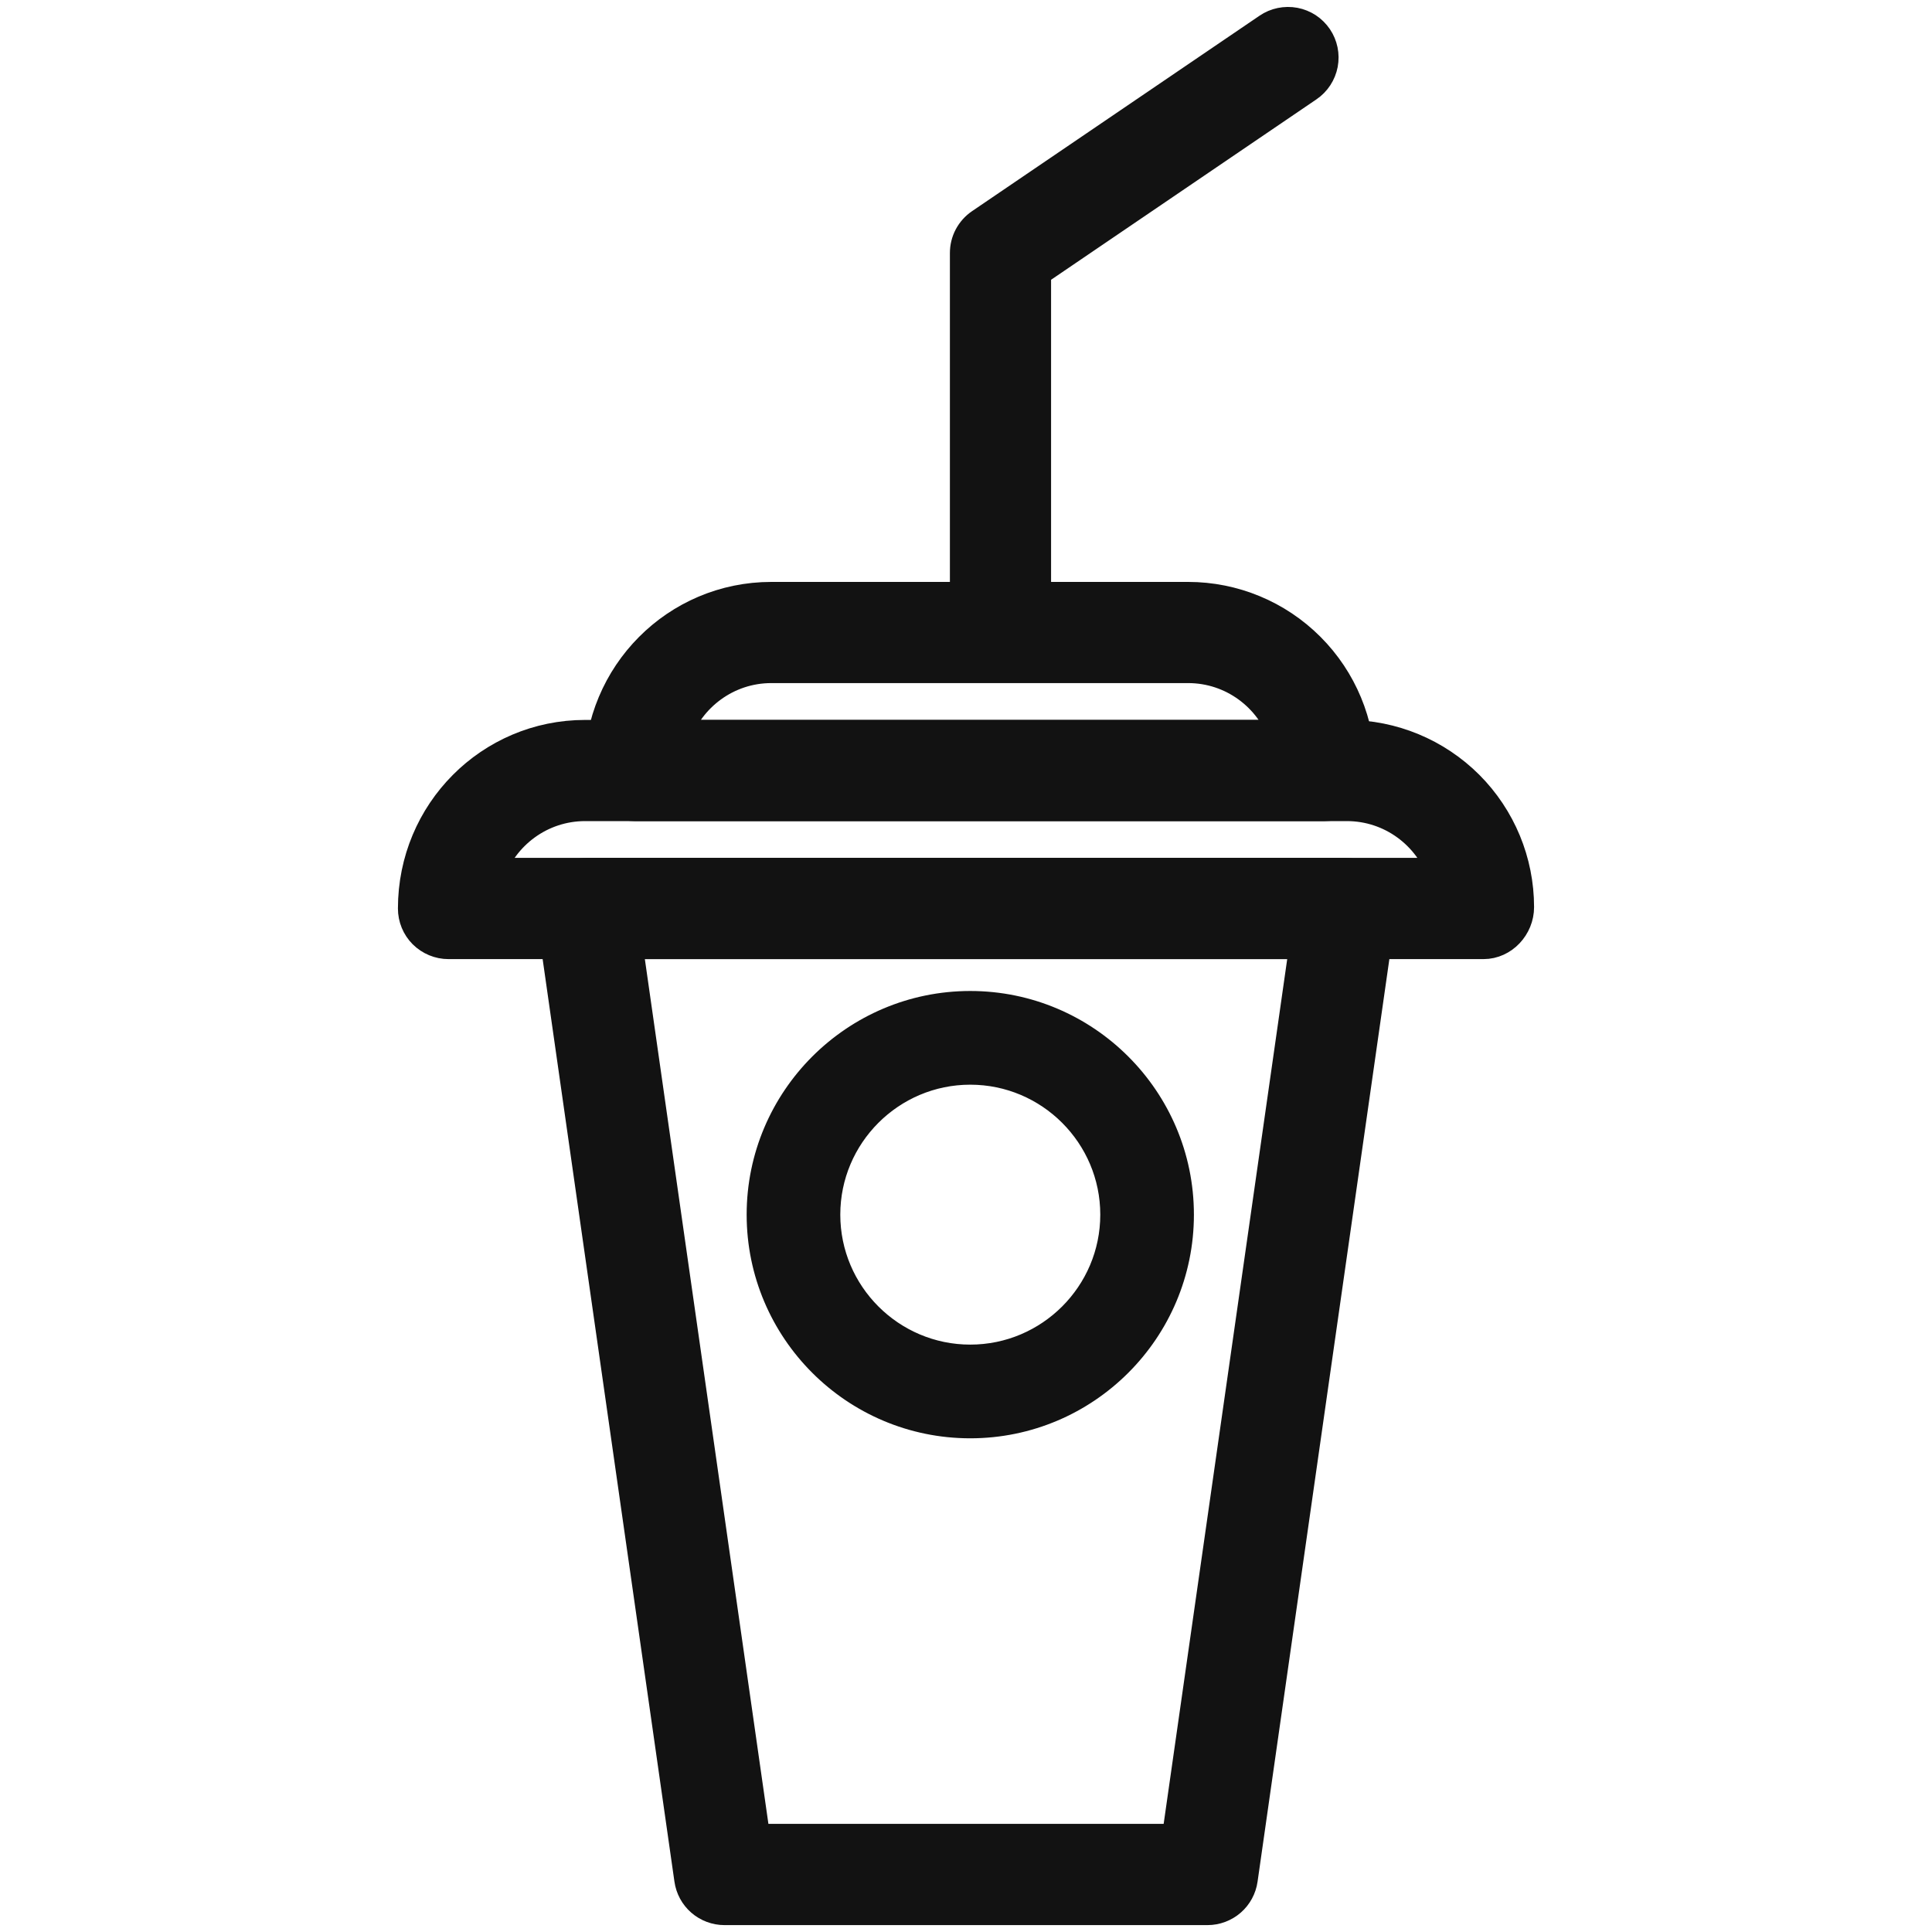 <svg width="30" height="30" viewBox="0 0 30 30" fill="none" xmlns="http://www.w3.org/2000/svg">
<path d="M20.443 0.592C20.403 0.534 20.353 0.484 20.294 0.445C20.235 0.407 20.169 0.38 20.1 0.367C20.031 0.354 19.96 0.355 19.891 0.369C19.822 0.383 19.756 0.411 19.698 0.451L15.234 3.486C15.162 3.535 15.103 3.601 15.062 3.678C15.021 3.755 15 3.841 15 3.929V9.82H16.071V4.212L20.301 1.336C20.419 1.256 20.499 1.133 20.526 0.993C20.552 0.854 20.523 0.71 20.443 0.592ZM18.75 29.643H11.25C11.121 29.643 10.996 29.596 10.899 29.512C10.801 29.427 10.738 29.31 10.72 29.182L8.577 14.182C8.566 14.106 8.571 14.029 8.593 13.956C8.614 13.882 8.652 13.814 8.702 13.757C8.752 13.698 8.814 13.652 8.884 13.62C8.954 13.588 9.03 13.571 9.107 13.571H20.893C21.048 13.571 21.196 13.638 21.298 13.757C21.348 13.814 21.386 13.882 21.407 13.956C21.429 14.029 21.434 14.106 21.423 14.182L19.28 29.182C19.262 29.31 19.199 29.427 19.101 29.512C19.004 29.596 18.879 29.643 18.75 29.643ZM11.715 28.571H18.286L20.276 14.643H9.725L11.715 28.571Z" fill="#121212" stroke="#121212" stroke-width="0.5"/>
<path d="M23.036 14.643H6.964C6.822 14.643 6.686 14.586 6.585 14.486C6.485 14.386 6.429 14.249 6.429 14.107C6.429 12.62 7.62 11.429 9.086 11.429H20.914C21.619 11.429 22.294 11.709 22.793 12.207C23.291 12.706 23.571 13.381 23.571 14.086C23.571 14.383 23.331 14.643 23.036 14.643ZM7.586 13.571H22.414C22.2 12.949 21.609 12.5 20.914 12.5H9.086C8.391 12.5 7.8 12.949 7.586 13.571Z" fill="#121212" stroke="#121212" stroke-width="0.5"/>
<path d="M20.57 12.5H9.856C9.714 12.5 9.578 12.444 9.477 12.343C9.377 12.243 9.32 12.106 9.32 11.964C9.32 10.477 10.512 9.286 11.977 9.286H18.449C19.153 9.286 19.829 9.566 20.327 10.065C20.825 10.563 21.105 11.238 21.106 11.943C21.106 12.24 20.866 12.5 20.57 12.5ZM10.477 11.429H19.949C19.735 10.806 19.143 10.357 18.449 10.357H11.977C11.283 10.357 10.692 10.806 10.477 11.429ZM15.066 22.084C13.289 22.084 11.844 20.639 11.844 18.861C11.844 17.084 13.29 15.638 15.066 15.638C16.843 15.638 18.289 17.084 18.289 18.861C18.289 20.639 16.844 22.084 15.066 22.084ZM15.066 16.593C13.816 16.593 12.798 17.611 12.798 18.861C12.798 20.111 13.816 21.129 15.066 21.129C16.317 21.129 17.335 20.111 17.335 18.861C17.335 17.611 16.317 16.593 15.066 16.593Z" fill="#121212" stroke="#121212" stroke-width="0.5"/>
</svg>
